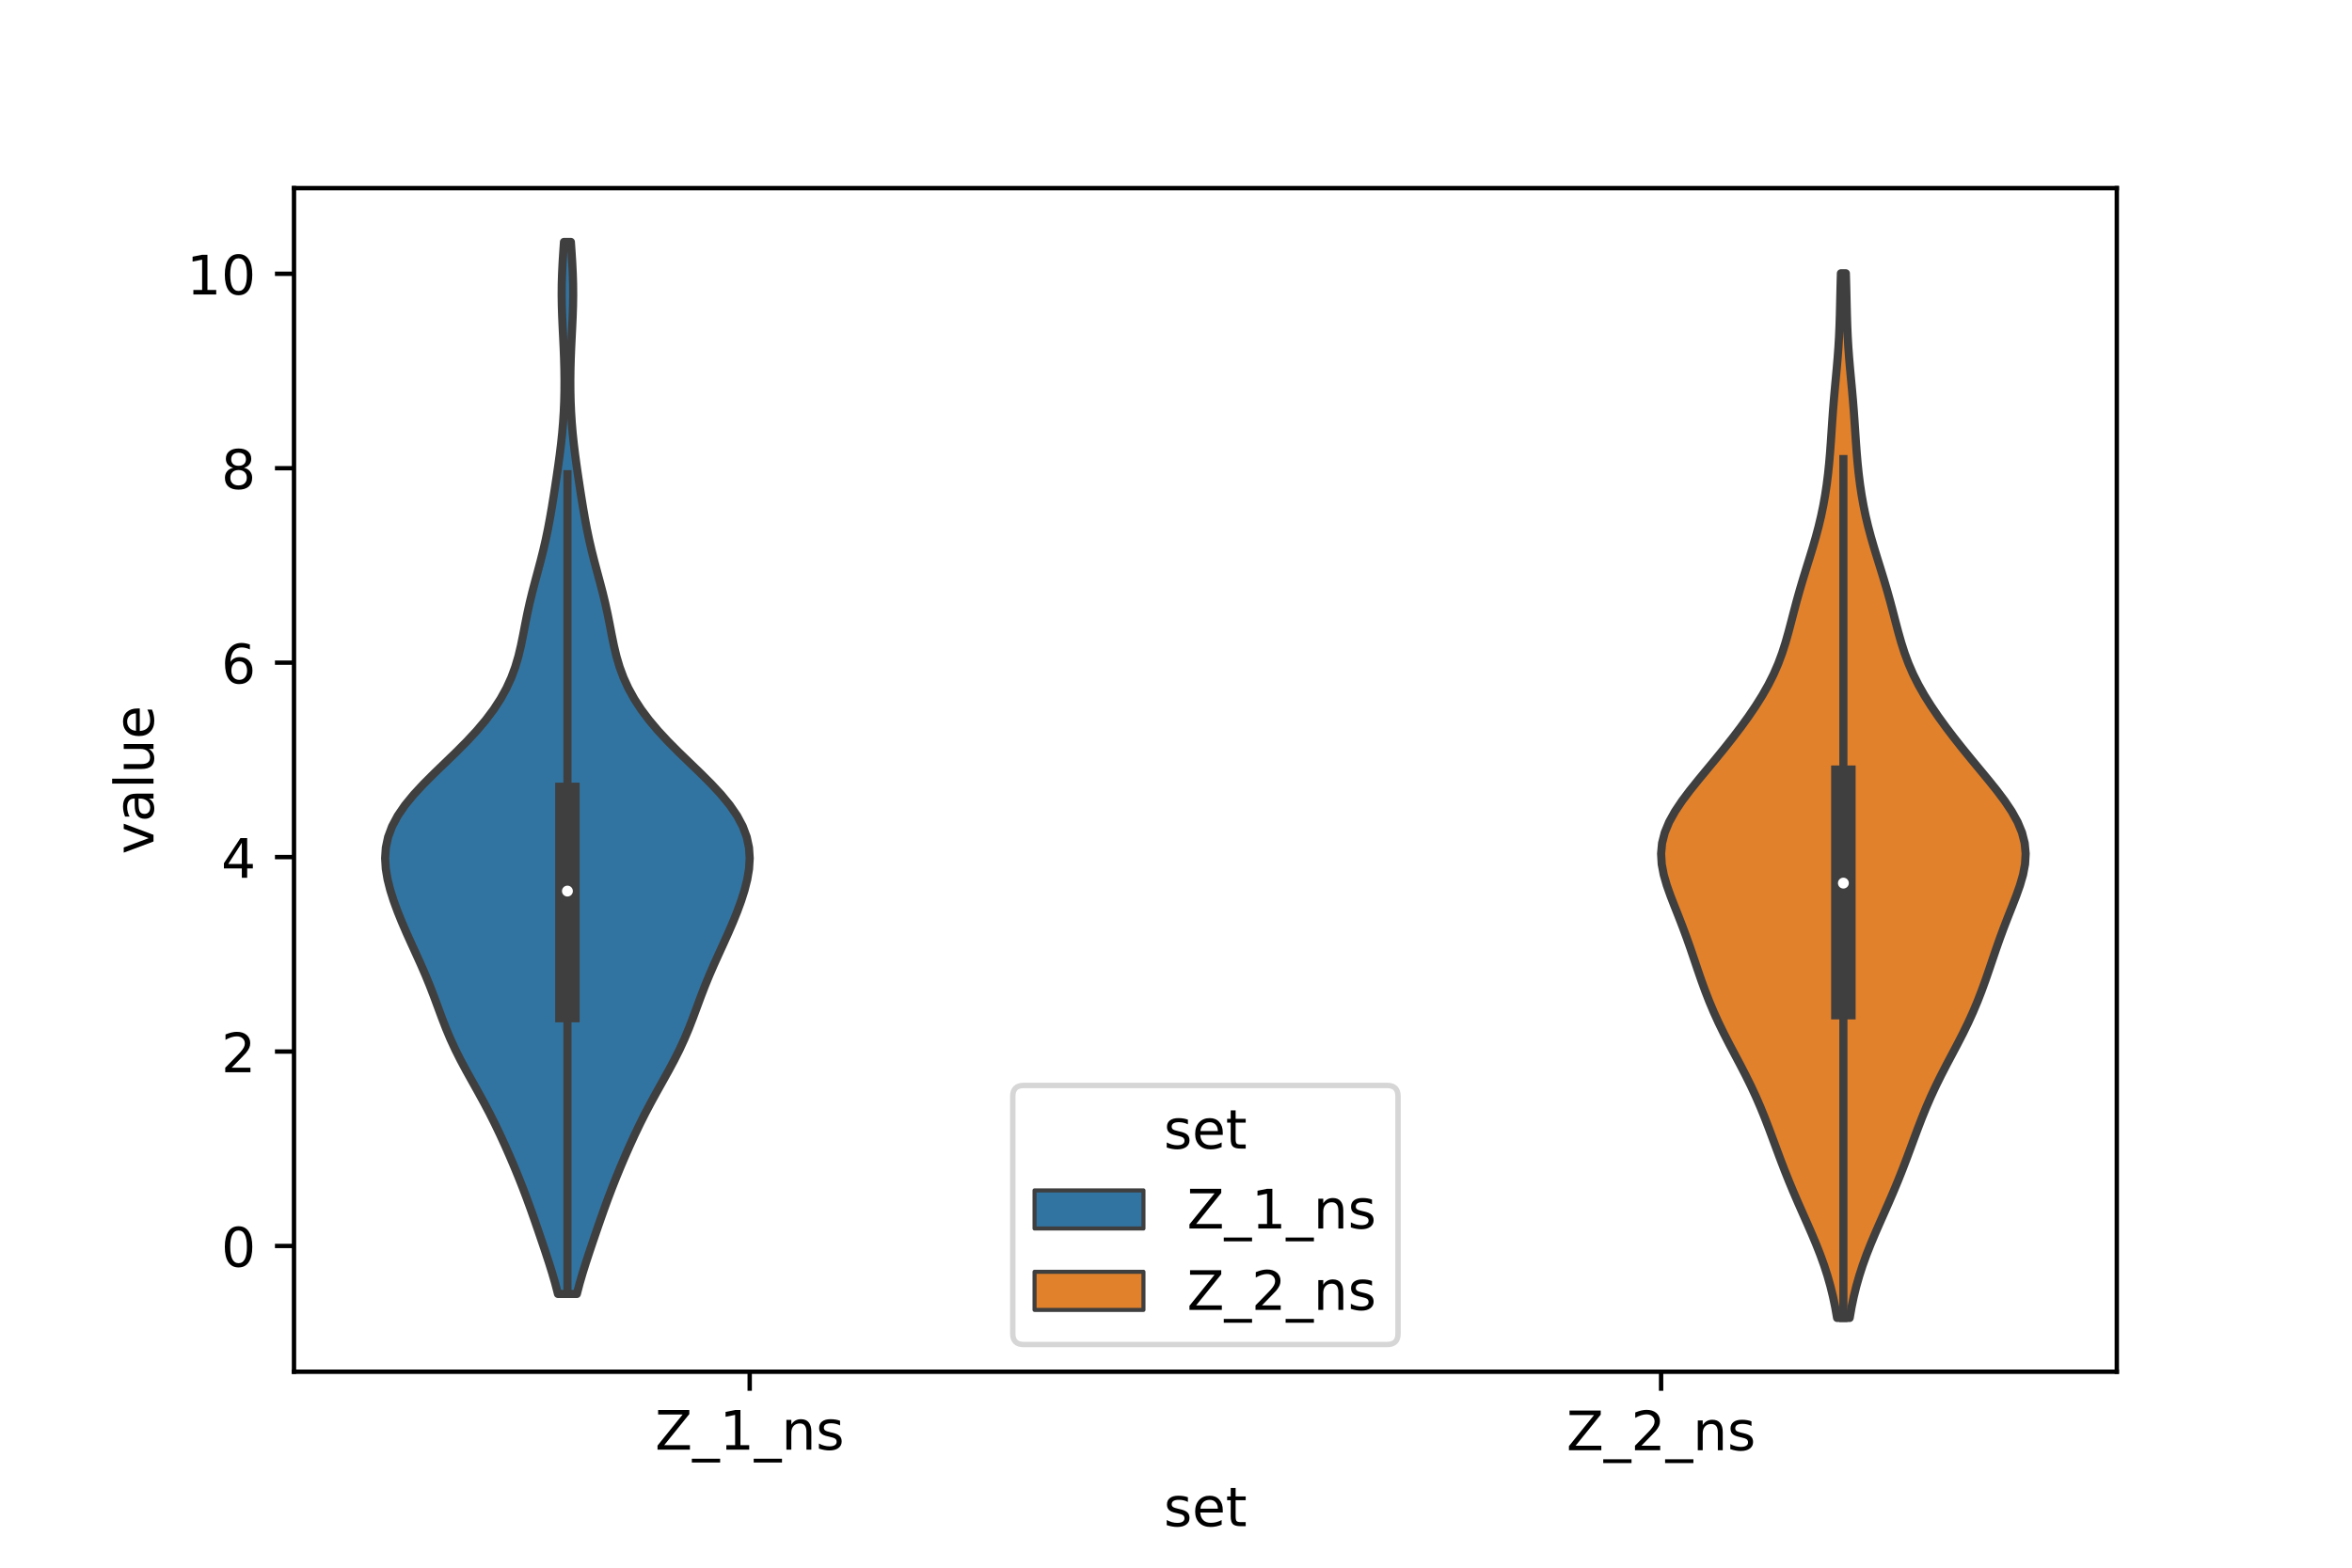 <?xml version="1.0" encoding="utf-8" standalone="no"?>
<!DOCTYPE svg PUBLIC "-//W3C//DTD SVG 1.1//EN"
  "http://www.w3.org/Graphics/SVG/1.1/DTD/svg11.dtd">
<!-- Created with matplotlib (https://matplotlib.org/) -->
<svg height="288pt" version="1.1" viewBox="0 0 432 288" width="432pt" xmlns="http://www.w3.org/2000/svg" xmlns:xlink="http://www.w3.org/1999/xlink">
 <defs>
  <style type="text/css">*{stroke-linecap:butt;stroke-linejoin:round;}</style>
 </defs>
 <g id="figure_1">
  <g id="patch_1">
   <path d="M 0 288 
L 432 288 
L 432 0 
L 0 0 
z
" style="fill:#ffffff;"/>
  </g>
  <g id="axes_1">
   <g id="patch_2">
    <path d="M 54 252 
L 388.8 252 
L 388.8 34.56 
L 54 34.56 
z
" style="fill:#ffffff;"/>
   </g>
   <g id="PolyCollection_1">
    <defs>
     <path d="M 105.954 -50.287 
L 102.486 -50.287 
L 101.977 -52.239 
L 101.408 -54.191 
L 100.795 -56.143 
L 100.154 -58.096 
L 99.496 -60.048 
L 98.83 -62 
L 98.154 -63.952 
L 97.464 -65.904 
L 96.751 -67.857 
L 96.01 -69.809 
L 95.237 -71.761 
L 94.434 -73.713 
L 93.601 -75.666 
L 92.739 -77.618 
L 91.844 -79.57 
L 90.91 -81.522 
L 89.929 -83.474 
L 88.899 -85.427 
L 87.829 -87.379 
L 86.738 -89.331 
L 85.653 -91.283 
L 84.606 -93.235 
L 83.624 -95.188 
L 82.725 -97.14 
L 81.906 -99.092 
L 81.151 -101.044 
L 80.429 -102.997 
L 79.706 -104.949 
L 78.953 -106.901 
L 78.153 -108.853 
L 77.304 -110.805 
L 76.421 -112.758 
L 75.528 -114.71 
L 74.648 -116.662 
L 73.806 -118.614 
L 73.019 -120.567 
L 72.305 -122.519 
L 71.686 -124.471 
L 71.192 -126.423 
L 70.862 -128.375 
L 70.74 -130.328 
L 70.87 -132.28 
L 71.288 -134.232 
L 72.016 -136.184 
L 73.057 -138.137 
L 74.396 -140.089 
L 75.999 -142.041 
L 77.812 -143.993 
L 79.768 -145.945 
L 81.792 -147.898 
L 83.809 -149.85 
L 85.75 -151.802 
L 87.563 -153.754 
L 89.211 -155.707 
L 90.675 -157.659 
L 91.945 -159.611 
L 93.023 -161.563 
L 93.916 -163.515 
L 94.638 -165.468 
L 95.215 -167.42 
L 95.681 -169.372 
L 96.079 -171.324 
L 96.454 -173.276 
L 96.844 -175.229 
L 97.273 -177.181 
L 97.747 -179.133 
L 98.258 -181.085 
L 98.785 -183.038 
L 99.304 -184.99 
L 99.795 -186.942 
L 100.244 -188.894 
L 100.65 -190.846 
L 101.016 -192.799 
L 101.353 -194.751 
L 101.669 -196.703 
L 101.972 -198.655 
L 102.266 -200.608 
L 102.548 -202.56 
L 102.813 -204.512 
L 103.052 -206.464 
L 103.258 -208.416 
L 103.424 -210.369 
L 103.548 -212.321 
L 103.632 -214.273 
L 103.676 -216.225 
L 103.685 -218.178 
L 103.662 -220.13 
L 103.609 -222.082 
L 103.533 -224.034 
L 103.44 -225.986 
L 103.343 -227.939 
L 103.256 -229.891 
L 103.192 -231.843 
L 103.163 -233.795 
L 103.178 -235.747 
L 103.237 -237.7 
L 103.332 -239.652 
L 103.454 -241.604 
L 103.588 -243.556 
L 104.852 -243.556 
L 104.852 -243.556 
L 104.986 -241.604 
L 105.108 -239.652 
L 105.203 -237.7 
L 105.262 -235.747 
L 105.277 -233.795 
L 105.248 -231.843 
L 105.184 -229.891 
L 105.097 -227.939 
L 105 -225.986 
L 104.907 -224.034 
L 104.831 -222.082 
L 104.778 -220.13 
L 104.755 -218.178 
L 104.764 -216.225 
L 104.808 -214.273 
L 104.892 -212.321 
L 105.016 -210.369 
L 105.182 -208.416 
L 105.388 -206.464 
L 105.627 -204.512 
L 105.892 -202.56 
L 106.174 -200.608 
L 106.468 -198.655 
L 106.771 -196.703 
L 107.087 -194.751 
L 107.424 -192.799 
L 107.79 -190.846 
L 108.196 -188.894 
L 108.645 -186.942 
L 109.136 -184.99 
L 109.655 -183.038 
L 110.182 -181.085 
L 110.693 -179.133 
L 111.167 -177.181 
L 111.596 -175.229 
L 111.986 -173.276 
L 112.361 -171.324 
L 112.759 -169.372 
L 113.225 -167.42 
L 113.802 -165.468 
L 114.524 -163.515 
L 115.417 -161.563 
L 116.495 -159.611 
L 117.765 -157.659 
L 119.229 -155.707 
L 120.877 -153.754 
L 122.69 -151.802 
L 124.631 -149.85 
L 126.648 -147.898 
L 128.672 -145.945 
L 130.628 -143.993 
L 132.441 -142.041 
L 134.044 -140.089 
L 135.383 -138.137 
L 136.424 -136.184 
L 137.152 -134.232 
L 137.57 -132.28 
L 137.7 -130.328 
L 137.578 -128.375 
L 137.248 -126.423 
L 136.754 -124.471 
L 136.135 -122.519 
L 135.421 -120.567 
L 134.634 -118.614 
L 133.792 -116.662 
L 132.912 -114.71 
L 132.019 -112.758 
L 131.136 -110.805 
L 130.287 -108.853 
L 129.487 -106.901 
L 128.734 -104.949 
L 128.011 -102.997 
L 127.289 -101.044 
L 126.534 -99.092 
L 125.715 -97.14 
L 124.816 -95.188 
L 123.834 -93.235 
L 122.787 -91.283 
L 121.702 -89.331 
L 120.611 -87.379 
L 119.541 -85.427 
L 118.511 -83.474 
L 117.53 -81.522 
L 116.596 -79.57 
L 115.701 -77.618 
L 114.839 -75.666 
L 114.006 -73.713 
L 113.203 -71.761 
L 112.43 -69.809 
L 111.689 -67.857 
L 110.976 -65.904 
L 110.286 -63.952 
L 109.61 -62 
L 108.944 -60.048 
L 108.286 -58.096 
L 107.645 -56.143 
L 107.032 -54.191 
L 106.463 -52.239 
L 105.954 -50.287 
z
" id="m326b2ae966" style="stroke:#3f3f3f;stroke-width:1.5;"/>
    </defs>
    <g clip-path="url(#pe4178c2da3)">
     <use style="fill:#3274a1;stroke:#3f3f3f;stroke-width:1.5;" x="0" xlink:href="#m326b2ae966" y="288"/>
    </g>
   </g>
   <g id="PolyCollection_2">
    <defs>
     <path d="M 339.735 -45.884 
L 337.425 -45.884 
L 337.086 -47.822 
L 336.682 -49.761 
L 336.207 -51.699 
L 335.656 -53.638 
L 335.029 -55.576 
L 334.329 -57.514 
L 333.564 -59.453 
L 332.749 -61.391 
L 331.902 -63.33 
L 331.042 -65.268 
L 330.187 -67.207 
L 329.353 -69.145 
L 328.548 -71.084 
L 327.776 -73.022 
L 327.032 -74.961 
L 326.309 -76.899 
L 325.593 -78.838 
L 324.87 -80.776 
L 324.121 -82.715 
L 323.331 -84.653 
L 322.489 -86.592 
L 321.587 -88.53 
L 320.628 -90.468 
L 319.626 -92.407 
L 318.6 -94.345 
L 317.577 -96.284 
L 316.583 -98.222 
L 315.638 -100.161 
L 314.757 -102.099 
L 313.942 -104.038 
L 313.189 -105.976 
L 312.485 -107.915 
L 311.816 -109.853 
L 311.161 -111.792 
L 310.501 -113.73 
L 309.818 -115.669 
L 309.101 -117.607 
L 308.352 -119.546 
L 307.584 -121.484 
L 306.832 -123.422 
L 306.144 -125.361 
L 305.583 -127.299 
L 305.215 -129.238 
L 305.1 -131.176 
L 305.28 -133.115 
L 305.775 -135.053 
L 306.577 -136.992 
L 307.653 -138.93 
L 308.95 -140.869 
L 310.408 -142.807 
L 311.966 -144.746 
L 313.569 -146.684 
L 315.174 -148.623 
L 316.752 -150.561 
L 318.284 -152.5 
L 319.758 -154.438 
L 321.16 -156.376 
L 322.478 -158.315 
L 323.694 -160.253 
L 324.794 -162.192 
L 325.766 -164.13 
L 326.608 -166.069 
L 327.329 -168.007 
L 327.95 -169.946 
L 328.5 -171.884 
L 329.012 -173.823 
L 329.516 -175.761 
L 330.033 -177.7 
L 330.578 -179.638 
L 331.152 -181.577 
L 331.749 -183.515 
L 332.354 -185.454 
L 332.948 -187.392 
L 333.511 -189.33 
L 334.028 -191.269 
L 334.49 -193.207 
L 334.892 -195.146 
L 335.236 -197.084 
L 335.526 -199.023 
L 335.768 -200.961 
L 335.968 -202.9 
L 336.134 -204.838 
L 336.277 -206.777 
L 336.406 -208.715 
L 336.536 -210.654 
L 336.675 -212.592 
L 336.831 -214.531 
L 337.002 -216.469 
L 337.183 -218.408 
L 337.363 -220.346 
L 337.529 -222.284 
L 337.671 -224.223 
L 337.784 -226.161 
L 337.869 -228.1 
L 337.931 -230.038 
L 337.98 -231.977 
L 338.024 -233.915 
L 338.072 -235.854 
L 338.127 -237.792 
L 339.033 -237.792 
L 339.033 -237.792 
L 339.088 -235.854 
L 339.136 -233.915 
L 339.18 -231.977 
L 339.229 -230.038 
L 339.291 -228.1 
L 339.376 -226.161 
L 339.489 -224.223 
L 339.631 -222.284 
L 339.797 -220.346 
L 339.976 -218.408 
L 340.158 -216.469 
L 340.329 -214.531 
L 340.485 -212.592 
L 340.624 -210.654 
L 340.754 -208.715 
L 340.883 -206.777 
L 341.026 -204.838 
L 341.192 -202.9 
L 341.392 -200.961 
L 341.634 -199.023 
L 341.924 -197.084 
L 342.268 -195.146 
L 342.67 -193.207 
L 343.132 -191.269 
L 343.649 -189.33 
L 344.212 -187.392 
L 344.806 -185.454 
L 345.411 -183.515 
L 346.008 -181.577 
L 346.582 -179.638 
L 347.127 -177.7 
L 347.644 -175.761 
L 348.148 -173.823 
L 348.66 -171.884 
L 349.21 -169.946 
L 349.831 -168.007 
L 350.552 -166.069 
L 351.394 -164.13 
L 352.366 -162.192 
L 353.466 -160.253 
L 354.682 -158.315 
L 356 -156.376 
L 357.402 -154.438 
L 358.876 -152.5 
L 360.408 -150.561 
L 361.986 -148.623 
L 363.591 -146.684 
L 365.194 -144.746 
L 366.752 -142.807 
L 368.21 -140.869 
L 369.507 -138.93 
L 370.583 -136.992 
L 371.385 -135.053 
L 371.88 -133.115 
L 372.06 -131.176 
L 371.945 -129.238 
L 371.577 -127.299 
L 371.016 -125.361 
L 370.328 -123.422 
L 369.576 -121.484 
L 368.808 -119.546 
L 368.059 -117.607 
L 367.342 -115.669 
L 366.659 -113.73 
L 365.999 -111.792 
L 365.344 -109.853 
L 364.675 -107.915 
L 363.971 -105.976 
L 363.218 -104.038 
L 362.403 -102.099 
L 361.522 -100.161 
L 360.577 -98.222 
L 359.583 -96.284 
L 358.56 -94.345 
L 357.534 -92.407 
L 356.532 -90.468 
L 355.573 -88.53 
L 354.671 -86.592 
L 353.829 -84.653 
L 353.039 -82.715 
L 352.29 -80.776 
L 351.567 -78.838 
L 350.851 -76.899 
L 350.128 -74.961 
L 349.384 -73.022 
L 348.612 -71.084 
L 347.807 -69.145 
L 346.973 -67.207 
L 346.118 -65.268 
L 345.258 -63.33 
L 344.411 -61.391 
L 343.596 -59.453 
L 342.831 -57.514 
L 342.131 -55.576 
L 341.504 -53.638 
L 340.953 -51.699 
L 340.478 -49.761 
L 340.074 -47.822 
L 339.735 -45.884 
z
" id="m03f3494bad" style="stroke:#3f3f3f;stroke-width:1.5;"/>
    </defs>
    <g clip-path="url(#pe4178c2da3)">
     <use style="fill:#e1812c;stroke:#3f3f3f;stroke-width:1.5;" x="0" xlink:href="#m03f3494bad" y="288"/>
    </g>
   </g>
   <g id="patch_3">
    <path clip-path="url(#pe4178c2da3)" d="M 137.7 228.899 
L 137.7 228.899 
L 137.7 228.899 
L 137.7 228.899 
z
" style="fill:#3274a1;stroke:#3f3f3f;stroke-linejoin:miter;stroke-width:0.75;"/>
   </g>
   <g id="patch_4">
    <path clip-path="url(#pe4178c2da3)" d="M 137.7 228.899 
L 137.7 228.899 
L 137.7 228.899 
L 137.7 228.899 
z
" style="fill:#e1812c;stroke:#3f3f3f;stroke-linejoin:miter;stroke-width:0.75;"/>
   </g>
   <g id="matplotlib.axis_1">
    <g id="xtick_1">
     <g id="line2d_1">
      <defs>
       <path d="M 0 0 
L 0 3.5 
" id="md2d0ccfa91" style="stroke:#000000;stroke-width:0.8;"/>
      </defs>
      <g>
       <use style="stroke:#000000;stroke-width:0.8;" x="137.7" xlink:href="#md2d0ccfa91" y="252"/>
      </g>
     </g>
     <g id="text_1">
      <!-- Z_1_ns -->
      <g transform="translate(120.32 266.32)scale(0.1 -0.1)">
       <defs>
        <path d="M 5.609 72.906 
L 62.891 72.906 
L 62.891 65.375 
L 16.797 8.297 
L 64.016 8.297 
L 64.016 0 
L 4.5 0 
L 4.5 7.516 
L 50.594 64.594 
L 5.609 64.594 
z
" id="DejaVuSans-90"/>
        <path d="M 50.984 -16.609 
L 50.984 -23.578 
L -0.984 -23.578 
L -0.984 -16.609 
z
" id="DejaVuSans-95"/>
        <path d="M 12.406 8.297 
L 28.516 8.297 
L 28.516 63.922 
L 10.984 60.406 
L 10.984 69.391 
L 28.422 72.906 
L 38.281 72.906 
L 38.281 8.297 
L 54.391 8.297 
L 54.391 0 
L 12.406 0 
z
" id="DejaVuSans-49"/>
        <path d="M 54.891 33.016 
L 54.891 0 
L 45.906 0 
L 45.906 32.719 
Q 45.906 40.484 42.875 44.328 
Q 39.844 48.188 33.797 48.188 
Q 26.516 48.188 22.312 43.547 
Q 18.109 38.922 18.109 30.906 
L 18.109 0 
L 9.078 0 
L 9.078 54.688 
L 18.109 54.688 
L 18.109 46.188 
Q 21.344 51.125 25.703 53.562 
Q 30.078 56 35.797 56 
Q 45.219 56 50.047 50.172 
Q 54.891 44.344 54.891 33.016 
z
" id="DejaVuSans-110"/>
        <path d="M 44.281 53.078 
L 44.281 44.578 
Q 40.484 46.531 36.375 47.5 
Q 32.281 48.484 27.875 48.484 
Q 21.188 48.484 17.844 46.438 
Q 14.5 44.391 14.5 40.281 
Q 14.5 37.156 16.891 35.375 
Q 19.281 33.594 26.516 31.984 
L 29.594 31.297 
Q 39.156 29.25 43.188 25.516 
Q 47.219 21.781 47.219 15.094 
Q 47.219 7.469 41.188 3.016 
Q 35.156 -1.422 24.609 -1.422 
Q 20.219 -1.422 15.453 -0.562 
Q 10.688 0.297 5.422 2 
L 5.422 11.281 
Q 10.406 8.688 15.234 7.391 
Q 20.062 6.109 24.812 6.109 
Q 31.156 6.109 34.562 8.281 
Q 37.984 10.453 37.984 14.406 
Q 37.984 18.062 35.516 20.016 
Q 33.062 21.969 24.703 23.781 
L 21.578 24.516 
Q 13.234 26.266 9.516 29.906 
Q 5.812 33.547 5.812 39.891 
Q 5.812 47.609 11.281 51.797 
Q 16.75 56 26.812 56 
Q 31.781 56 36.172 55.266 
Q 40.578 54.547 44.281 53.078 
z
" id="DejaVuSans-115"/>
       </defs>
       <use xlink:href="#DejaVuSans-90"/>
       <use x="68.506" xlink:href="#DejaVuSans-95"/>
       <use x="118.506" xlink:href="#DejaVuSans-49"/>
       <use x="182.129" xlink:href="#DejaVuSans-95"/>
       <use x="232.129" xlink:href="#DejaVuSans-110"/>
       <use x="295.508" xlink:href="#DejaVuSans-115"/>
      </g>
     </g>
    </g>
    <g id="xtick_2">
     <g id="line2d_2">
      <g>
       <use style="stroke:#000000;stroke-width:0.8;" x="305.1" xlink:href="#md2d0ccfa91" y="252"/>
      </g>
     </g>
     <g id="text_2">
      <!-- Z_2_ns -->
      <g transform="translate(287.72 266.422)scale(0.1 -0.1)">
       <defs>
        <path d="M 19.188 8.297 
L 53.609 8.297 
L 53.609 0 
L 7.328 0 
L 7.328 8.297 
Q 12.938 14.109 22.625 23.891 
Q 32.328 33.688 34.812 36.531 
Q 39.547 41.844 41.422 45.531 
Q 43.312 49.219 43.312 52.781 
Q 43.312 58.594 39.234 62.25 
Q 35.156 65.922 28.609 65.922 
Q 23.969 65.922 18.812 64.312 
Q 13.672 62.703 7.812 59.422 
L 7.812 69.391 
Q 13.766 71.781 18.938 73 
Q 24.125 74.219 28.422 74.219 
Q 39.75 74.219 46.484 68.547 
Q 53.219 62.891 53.219 53.422 
Q 53.219 48.922 51.531 44.891 
Q 49.859 40.875 45.406 35.406 
Q 44.188 33.984 37.641 27.219 
Q 31.109 20.453 19.188 8.297 
z
" id="DejaVuSans-50"/>
       </defs>
       <use xlink:href="#DejaVuSans-90"/>
       <use x="68.506" xlink:href="#DejaVuSans-95"/>
       <use x="118.506" xlink:href="#DejaVuSans-50"/>
       <use x="182.129" xlink:href="#DejaVuSans-95"/>
       <use x="232.129" xlink:href="#DejaVuSans-110"/>
       <use x="295.508" xlink:href="#DejaVuSans-115"/>
      </g>
     </g>
    </g>
    <g id="text_3">
     <!-- set -->
     <g transform="translate(213.759 280.378)scale(0.1 -0.1)">
      <defs>
       <path d="M 56.203 29.594 
L 56.203 25.203 
L 14.891 25.203 
Q 15.484 15.922 20.484 11.062 
Q 25.484 6.203 34.422 6.203 
Q 39.594 6.203 44.453 7.469 
Q 49.312 8.734 54.109 11.281 
L 54.109 2.781 
Q 49.266 0.734 44.188 -0.344 
Q 39.109 -1.422 33.891 -1.422 
Q 20.797 -1.422 13.156 6.188 
Q 5.516 13.812 5.516 26.812 
Q 5.516 40.234 12.766 48.109 
Q 20.016 56 32.328 56 
Q 43.359 56 49.781 48.891 
Q 56.203 41.797 56.203 29.594 
z
M 47.219 32.234 
Q 47.125 39.594 43.094 43.984 
Q 39.062 48.391 32.422 48.391 
Q 24.906 48.391 20.391 44.141 
Q 15.875 39.891 15.188 32.172 
z
" id="DejaVuSans-101"/>
       <path d="M 18.312 70.219 
L 18.312 54.688 
L 36.812 54.688 
L 36.812 47.703 
L 18.312 47.703 
L 18.312 18.016 
Q 18.312 11.328 20.141 9.422 
Q 21.969 7.516 27.594 7.516 
L 36.812 7.516 
L 36.812 0 
L 27.594 0 
Q 17.188 0 13.234 3.875 
Q 9.281 7.766 9.281 18.016 
L 9.281 47.703 
L 2.688 47.703 
L 2.688 54.688 
L 9.281 54.688 
L 9.281 70.219 
z
" id="DejaVuSans-116"/>
      </defs>
      <use xlink:href="#DejaVuSans-115"/>
      <use x="52.1" xlink:href="#DejaVuSans-101"/>
      <use x="113.623" xlink:href="#DejaVuSans-116"/>
     </g>
    </g>
   </g>
   <g id="matplotlib.axis_2">
    <g id="ytick_1">
     <g id="line2d_3">
      <defs>
       <path d="M 0 0 
L -3.5 0 
" id="m0dfa7dec1c" style="stroke:#000000;stroke-width:0.8;"/>
      </defs>
      <g>
       <use style="stroke:#000000;stroke-width:0.8;" x="54" xlink:href="#m0dfa7dec1c" y="228.899"/>
      </g>
     </g>
     <g id="text_4">
      <!-- 0 -->
      <g transform="translate(40.638 232.698)scale(0.1 -0.1)">
       <defs>
        <path d="M 31.781 66.406 
Q 24.172 66.406 20.328 58.906 
Q 16.5 51.422 16.5 36.375 
Q 16.5 21.391 20.328 13.891 
Q 24.172 6.391 31.781 6.391 
Q 39.453 6.391 43.281 13.891 
Q 47.125 21.391 47.125 36.375 
Q 47.125 51.422 43.281 58.906 
Q 39.453 66.406 31.781 66.406 
z
M 31.781 74.219 
Q 44.047 74.219 50.516 64.516 
Q 56.984 54.828 56.984 36.375 
Q 56.984 17.969 50.516 8.266 
Q 44.047 -1.422 31.781 -1.422 
Q 19.531 -1.422 13.062 8.266 
Q 6.594 17.969 6.594 36.375 
Q 6.594 54.828 13.062 64.516 
Q 19.531 74.219 31.781 74.219 
z
" id="DejaVuSans-48"/>
       </defs>
       <use xlink:href="#DejaVuSans-48"/>
      </g>
     </g>
    </g>
    <g id="ytick_2">
     <g id="line2d_4">
      <g>
       <use style="stroke:#000000;stroke-width:0.8;" x="54" xlink:href="#m0dfa7dec1c" y="193.178"/>
      </g>
     </g>
     <g id="text_5">
      <!-- 2 -->
      <g transform="translate(40.638 196.978)scale(0.1 -0.1)">
       <use xlink:href="#DejaVuSans-50"/>
      </g>
     </g>
    </g>
    <g id="ytick_3">
     <g id="line2d_5">
      <g>
       <use style="stroke:#000000;stroke-width:0.8;" x="54" xlink:href="#m0dfa7dec1c" y="157.458"/>
      </g>
     </g>
     <g id="text_6">
      <!-- 4 -->
      <g transform="translate(40.638 161.257)scale(0.1 -0.1)">
       <defs>
        <path d="M 37.797 64.312 
L 12.891 25.391 
L 37.797 25.391 
z
M 35.203 72.906 
L 47.609 72.906 
L 47.609 25.391 
L 58.016 25.391 
L 58.016 17.188 
L 47.609 17.188 
L 47.609 0 
L 37.797 0 
L 37.797 17.188 
L 4.891 17.188 
L 4.891 26.703 
z
" id="DejaVuSans-52"/>
       </defs>
       <use xlink:href="#DejaVuSans-52"/>
      </g>
     </g>
    </g>
    <g id="ytick_4">
     <g id="line2d_6">
      <g>
       <use style="stroke:#000000;stroke-width:0.8;" x="54" xlink:href="#m0dfa7dec1c" y="121.737"/>
      </g>
     </g>
     <g id="text_7">
      <!-- 6 -->
      <g transform="translate(40.638 125.536)scale(0.1 -0.1)">
       <defs>
        <path d="M 33.016 40.375 
Q 26.375 40.375 22.484 35.828 
Q 18.609 31.297 18.609 23.391 
Q 18.609 15.531 22.484 10.953 
Q 26.375 6.391 33.016 6.391 
Q 39.656 6.391 43.531 10.953 
Q 47.406 15.531 47.406 23.391 
Q 47.406 31.297 43.531 35.828 
Q 39.656 40.375 33.016 40.375 
z
M 52.594 71.297 
L 52.594 62.312 
Q 48.875 64.062 45.094 64.984 
Q 41.312 65.922 37.594 65.922 
Q 27.828 65.922 22.672 59.328 
Q 17.531 52.734 16.797 39.406 
Q 19.672 43.656 24.016 45.922 
Q 28.375 48.188 33.594 48.188 
Q 44.578 48.188 50.953 41.516 
Q 57.328 34.859 57.328 23.391 
Q 57.328 12.156 50.688 5.359 
Q 44.047 -1.422 33.016 -1.422 
Q 20.359 -1.422 13.672 8.266 
Q 6.984 17.969 6.984 36.375 
Q 6.984 53.656 15.188 63.938 
Q 23.391 74.219 37.203 74.219 
Q 40.922 74.219 44.703 73.484 
Q 48.484 72.75 52.594 71.297 
z
" id="DejaVuSans-54"/>
       </defs>
       <use xlink:href="#DejaVuSans-54"/>
      </g>
     </g>
    </g>
    <g id="ytick_5">
     <g id="line2d_7">
      <g>
       <use style="stroke:#000000;stroke-width:0.8;" x="54" xlink:href="#m0dfa7dec1c" y="86.016"/>
      </g>
     </g>
     <g id="text_8">
      <!-- 8 -->
      <g transform="translate(40.638 89.815)scale(0.1 -0.1)">
       <defs>
        <path d="M 31.781 34.625 
Q 24.75 34.625 20.719 30.859 
Q 16.703 27.094 16.703 20.516 
Q 16.703 13.922 20.719 10.156 
Q 24.75 6.391 31.781 6.391 
Q 38.812 6.391 42.859 10.172 
Q 46.922 13.969 46.922 20.516 
Q 46.922 27.094 42.891 30.859 
Q 38.875 34.625 31.781 34.625 
z
M 21.922 38.812 
Q 15.578 40.375 12.031 44.719 
Q 8.5 49.078 8.5 55.328 
Q 8.5 64.062 14.719 69.141 
Q 20.953 74.219 31.781 74.219 
Q 42.672 74.219 48.875 69.141 
Q 55.078 64.062 55.078 55.328 
Q 55.078 49.078 51.531 44.719 
Q 48 40.375 41.703 38.812 
Q 48.828 37.156 52.797 32.312 
Q 56.781 27.484 56.781 20.516 
Q 56.781 9.906 50.312 4.234 
Q 43.844 -1.422 31.781 -1.422 
Q 19.734 -1.422 13.25 4.234 
Q 6.781 9.906 6.781 20.516 
Q 6.781 27.484 10.781 32.312 
Q 14.797 37.156 21.922 38.812 
z
M 18.312 54.391 
Q 18.312 48.734 21.844 45.562 
Q 25.391 42.391 31.781 42.391 
Q 38.141 42.391 41.719 45.562 
Q 45.312 48.734 45.312 54.391 
Q 45.312 60.062 41.719 63.234 
Q 38.141 66.406 31.781 66.406 
Q 25.391 66.406 21.844 63.234 
Q 18.312 60.062 18.312 54.391 
z
" id="DejaVuSans-56"/>
       </defs>
       <use xlink:href="#DejaVuSans-56"/>
      </g>
     </g>
    </g>
    <g id="ytick_6">
     <g id="line2d_8">
      <g>
       <use style="stroke:#000000;stroke-width:0.8;" x="54" xlink:href="#m0dfa7dec1c" y="50.295"/>
      </g>
     </g>
     <g id="text_9">
      <!-- 10 -->
      <g transform="translate(34.275 54.095)scale(0.1 -0.1)">
       <use xlink:href="#DejaVuSans-49"/>
       <use x="63.623" xlink:href="#DejaVuSans-48"/>
      </g>
     </g>
    </g>
    <g id="text_10">
     <!-- value -->
     <g transform="translate(28.195 156.938)rotate(-90)scale(0.1 -0.1)">
      <defs>
       <path d="M 2.984 54.688 
L 12.5 54.688 
L 29.594 8.797 
L 46.688 54.688 
L 56.203 54.688 
L 35.688 0 
L 23.484 0 
z
" id="DejaVuSans-118"/>
       <path d="M 34.281 27.484 
Q 23.391 27.484 19.188 25 
Q 14.984 22.516 14.984 16.5 
Q 14.984 11.719 18.141 8.906 
Q 21.297 6.109 26.703 6.109 
Q 34.188 6.109 38.703 11.406 
Q 43.219 16.703 43.219 25.484 
L 43.219 27.484 
z
M 52.203 31.203 
L 52.203 0 
L 43.219 0 
L 43.219 8.297 
Q 40.141 3.328 35.547 0.953 
Q 30.953 -1.422 24.312 -1.422 
Q 15.922 -1.422 10.953 3.297 
Q 6 8.016 6 15.922 
Q 6 25.141 12.172 29.828 
Q 18.359 34.516 30.609 34.516 
L 43.219 34.516 
L 43.219 35.406 
Q 43.219 41.609 39.141 45 
Q 35.062 48.391 27.688 48.391 
Q 23 48.391 18.547 47.266 
Q 14.109 46.141 10.016 43.891 
L 10.016 52.203 
Q 14.938 54.109 19.578 55.047 
Q 24.219 56 28.609 56 
Q 40.484 56 46.344 49.844 
Q 52.203 43.703 52.203 31.203 
z
" id="DejaVuSans-97"/>
       <path d="M 9.422 75.984 
L 18.406 75.984 
L 18.406 0 
L 9.422 0 
z
" id="DejaVuSans-108"/>
       <path d="M 8.5 21.578 
L 8.5 54.688 
L 17.484 54.688 
L 17.484 21.922 
Q 17.484 14.156 20.5 10.266 
Q 23.531 6.391 29.594 6.391 
Q 36.859 6.391 41.078 11.031 
Q 45.312 15.672 45.312 23.688 
L 45.312 54.688 
L 54.297 54.688 
L 54.297 0 
L 45.312 0 
L 45.312 8.406 
Q 42.047 3.422 37.719 1 
Q 33.406 -1.422 27.688 -1.422 
Q 18.266 -1.422 13.375 4.438 
Q 8.5 10.297 8.5 21.578 
z
M 31.109 56 
z
" id="DejaVuSans-117"/>
      </defs>
      <use xlink:href="#DejaVuSans-118"/>
      <use x="59.18" xlink:href="#DejaVuSans-97"/>
      <use x="120.459" xlink:href="#DejaVuSans-108"/>
      <use x="148.242" xlink:href="#DejaVuSans-117"/>
      <use x="211.621" xlink:href="#DejaVuSans-101"/>
     </g>
    </g>
   </g>
   <g id="line2d_9">
    <path clip-path="url(#pe4178c2da3)" d="M 104.22 237.713 
L 104.22 87.113 
" style="fill:none;stroke:#3f3f3f;stroke-linecap:square;stroke-width:1.5;"/>
   </g>
   <g id="line2d_10">
    <path clip-path="url(#pe4178c2da3)" d="M 104.22 185.56 
L 104.22 146.034 
" style="fill:none;stroke:#3f3f3f;stroke-linecap:square;stroke-width:4.5;"/>
   </g>
   <g id="line2d_11">
    <path clip-path="url(#pe4178c2da3)" d="M 338.58 242.116 
L 338.58 84.342 
" style="fill:none;stroke:#3f3f3f;stroke-linecap:square;stroke-width:1.5;"/>
   </g>
   <g id="line2d_12">
    <path clip-path="url(#pe4178c2da3)" d="M 338.58 185.014 
L 338.58 142.876 
" style="fill:none;stroke:#3f3f3f;stroke-linecap:square;stroke-width:4.5;"/>
   </g>
   <g id="patch_5">
    <path d="M 54 252 
L 54 34.56 
" style="fill:none;stroke:#000000;stroke-linecap:square;stroke-linejoin:miter;stroke-width:0.8;"/>
   </g>
   <g id="patch_6">
    <path d="M 388.8 252 
L 388.8 34.56 
" style="fill:none;stroke:#000000;stroke-linecap:square;stroke-linejoin:miter;stroke-width:0.8;"/>
   </g>
   <g id="patch_7">
    <path d="M 54 252 
L 388.8 252 
" style="fill:none;stroke:#000000;stroke-linecap:square;stroke-linejoin:miter;stroke-width:0.8;"/>
   </g>
   <g id="patch_8">
    <path d="M 54 34.56 
L 388.8 34.56 
" style="fill:none;stroke:#000000;stroke-linecap:square;stroke-linejoin:miter;stroke-width:0.8;"/>
   </g>
   <g id="PathCollection_1">
    <defs>
     <path d="M 0 1.5 
C 0.398 1.5 0.779 1.342 1.061 1.061 
C 1.342 0.779 1.5 0.398 1.5 0 
C 1.5 -0.398 1.342 -0.779 1.061 -1.061 
C 0.779 -1.342 0.398 -1.5 0 -1.5 
C -0.398 -1.5 -0.779 -1.342 -1.061 -1.061 
C -1.342 -0.779 -1.5 -0.398 -1.5 0 
C -1.5 0.398 -1.342 0.779 -1.061 1.061 
C -0.779 1.342 -0.398 1.5 0 1.5 
z
" id="m5a2f2e3b26" style="stroke:#3f3f3f;"/>
    </defs>
    <g clip-path="url(#pe4178c2da3)">
     <use style="fill:#ffffff;stroke:#3f3f3f;" x="104.22" xlink:href="#m5a2f2e3b26" y="163.701"/>
    </g>
   </g>
   <g id="PathCollection_2">
    <g clip-path="url(#pe4178c2da3)">
     <use style="fill:#ffffff;stroke:#3f3f3f;" x="338.58" xlink:href="#m5a2f2e3b26" y="162.236"/>
    </g>
   </g>
   <g id="legend_1">
    <g id="patch_9">
     <path d="M 188.02 247 
L 254.78 247 
Q 256.78 247 256.78 245 
L 256.78 201.409 
Q 256.78 199.409 254.78 199.409 
L 188.02 199.409 
Q 186.02 199.409 186.02 201.409 
L 186.02 245 
Q 186.02 247 188.02 247 
z
" style="fill:#ffffff;opacity:0.8;stroke:#cccccc;stroke-linejoin:miter;"/>
    </g>
    <g id="text_11">
     <!-- set -->
     <g transform="translate(213.759 211.008)scale(0.1 -0.1)">
      <use xlink:href="#DejaVuSans-115"/>
      <use x="52.1" xlink:href="#DejaVuSans-101"/>
      <use x="113.623" xlink:href="#DejaVuSans-116"/>
     </g>
    </g>
    <g id="patch_10">
     <path d="M 190.02 225.686 
L 210.02 225.686 
L 210.02 218.686 
L 190.02 218.686 
z
" style="fill:#3274a1;stroke:#3f3f3f;stroke-linejoin:miter;stroke-width:0.75;"/>
    </g>
    <g id="text_12">
     <!-- Z_1_ns -->
     <g transform="translate(218.02 225.686)scale(0.1 -0.1)">
      <use xlink:href="#DejaVuSans-90"/>
      <use x="68.506" xlink:href="#DejaVuSans-95"/>
      <use x="118.506" xlink:href="#DejaVuSans-49"/>
      <use x="182.129" xlink:href="#DejaVuSans-95"/>
      <use x="232.129" xlink:href="#DejaVuSans-110"/>
      <use x="295.508" xlink:href="#DejaVuSans-115"/>
     </g>
    </g>
    <g id="patch_11">
     <path d="M 190.02 240.642 
L 210.02 240.642 
L 210.02 233.642 
L 190.02 233.642 
z
" style="fill:#e1812c;stroke:#3f3f3f;stroke-linejoin:miter;stroke-width:0.75;"/>
    </g>
    <g id="text_13">
     <!-- Z_2_ns -->
     <g transform="translate(218.02 240.642)scale(0.1 -0.1)">
      <use xlink:href="#DejaVuSans-90"/>
      <use x="68.506" xlink:href="#DejaVuSans-95"/>
      <use x="118.506" xlink:href="#DejaVuSans-50"/>
      <use x="182.129" xlink:href="#DejaVuSans-95"/>
      <use x="232.129" xlink:href="#DejaVuSans-110"/>
      <use x="295.508" xlink:href="#DejaVuSans-115"/>
     </g>
    </g>
   </g>
  </g>
 </g>
 <defs>
  <clipPath id="pe4178c2da3">
   <rect height="217.44" width="334.8" x="54" y="34.56"/>
  </clipPath>
 </defs>
</svg>
